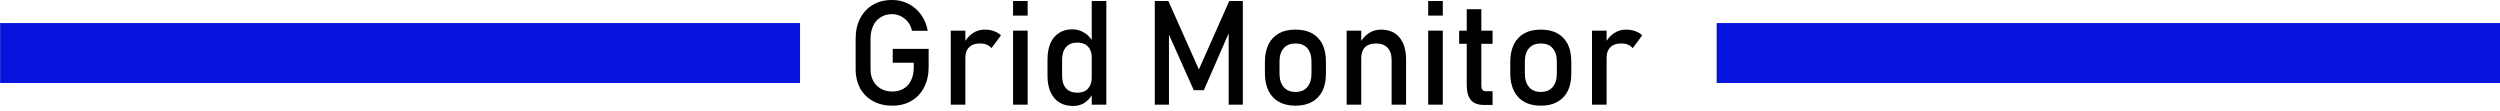 <?xml version="1.0" encoding="UTF-8" standalone="no"?>
<!DOCTYPE svg PUBLIC "-//W3C//DTD SVG 1.1//EN" "http://www.w3.org/Graphics/SVG/1.1/DTD/svg11.dtd">
<svg width="100%" height="100%" viewBox="0 0 428 19" version="1.1" xmlns="http://www.w3.org/2000/svg" xmlns:xlink="http://www.w3.org/1999/xlink" xml:space="preserve" xmlns:serif="http://www.serif.com/" style="fill-rule:evenodd;clip-rule:evenodd;stroke-linejoin:round;stroke-miterlimit:2;">
    <g transform="matrix(1,0,0,1,-44.398,-924.116)">
        <g transform="matrix(0.137,0,0,0.137,126.873,888.4)">
            <g transform="matrix(182.429,0,0,182.429,453.919,391.478)">
                <path d="M0.573,-0.382L0.573,-0.258C0.573,-0.206 0.563,-0.159 0.542,-0.119C0.522,-0.079 0.493,-0.048 0.455,-0.026C0.418,-0.004 0.374,0.007 0.325,0.007C0.275,0.007 0.231,-0.003 0.193,-0.024C0.155,-0.044 0.125,-0.074 0.104,-0.111C0.084,-0.149 0.073,-0.193 0.073,-0.243L0.073,-0.452C0.073,-0.505 0.083,-0.551 0.104,-0.591C0.125,-0.631 0.154,-0.662 0.191,-0.684C0.229,-0.706 0.272,-0.717 0.322,-0.717C0.362,-0.717 0.4,-0.709 0.434,-0.691C0.469,-0.674 0.497,-0.649 0.521,-0.617C0.544,-0.585 0.559,-0.548 0.567,-0.506L0.459,-0.506C0.454,-0.53 0.444,-0.551 0.43,-0.568C0.416,-0.585 0.399,-0.598 0.38,-0.607C0.361,-0.616 0.342,-0.62 0.322,-0.62C0.292,-0.62 0.267,-0.613 0.245,-0.599C0.222,-0.585 0.205,-0.566 0.193,-0.54C0.181,-0.515 0.175,-0.486 0.175,-0.452L0.175,-0.243C0.175,-0.212 0.181,-0.185 0.194,-0.162C0.206,-0.139 0.224,-0.122 0.246,-0.109C0.269,-0.096 0.295,-0.09 0.325,-0.09C0.354,-0.09 0.38,-0.096 0.402,-0.11C0.424,-0.123 0.441,-0.142 0.453,-0.167C0.465,-0.192 0.471,-0.222 0.471,-0.256L0.471,-0.287L0.327,-0.287L0.327,-0.382L0.573,-0.382Z" style="fill-rule:nonzero;"/>
            </g>
            <g transform="matrix(182.429,0,0,182.429,571.857,391.478)">
                <path d="M0.078,-0.507L0.178,-0.507L0.178,0L0.078,0L0.078,-0.507ZM0.357,-0.387C0.348,-0.397 0.337,-0.406 0.324,-0.411C0.31,-0.417 0.295,-0.419 0.277,-0.419C0.246,-0.419 0.221,-0.411 0.204,-0.393C0.186,-0.376 0.178,-0.352 0.178,-0.321L0.167,-0.418C0.183,-0.449 0.203,-0.472 0.228,-0.489C0.253,-0.506 0.28,-0.514 0.31,-0.514C0.333,-0.514 0.354,-0.511 0.373,-0.504C0.392,-0.497 0.408,-0.488 0.422,-0.475L0.357,-0.387Z" style="fill-rule:nonzero;"/>
            </g>
            <g transform="matrix(182.429,0,0,182.429,649.71,391.478)">
                <path d="M0.078,-0.71L0.178,-0.71L0.178,-0.61L0.078,-0.61L0.078,-0.71ZM0.078,-0.507L0.178,-0.507L0.178,0L0.078,0L0.078,-0.507Z" style="fill-rule:nonzero;"/>
            </g>
            <g transform="matrix(182.429,0,0,182.429,695.496,391.478)">
                <path d="M0.366,-0.71L0.466,-0.71L0.466,0L0.366,0L0.366,-0.71ZM0.239,0.009C0.202,0.009 0.17,0.001 0.144,-0.015C0.118,-0.031 0.098,-0.055 0.084,-0.086C0.07,-0.117 0.063,-0.154 0.063,-0.197L0.063,-0.309C0.063,-0.353 0.07,-0.39 0.083,-0.421C0.097,-0.452 0.116,-0.475 0.142,-0.491C0.167,-0.508 0.198,-0.516 0.234,-0.516C0.264,-0.516 0.291,-0.508 0.316,-0.492C0.341,-0.477 0.361,-0.455 0.376,-0.426L0.366,-0.323C0.366,-0.344 0.362,-0.363 0.354,-0.378C0.347,-0.393 0.335,-0.405 0.321,-0.413C0.306,-0.421 0.288,-0.425 0.267,-0.425C0.234,-0.425 0.208,-0.415 0.19,-0.394C0.172,-0.374 0.163,-0.345 0.163,-0.308L0.163,-0.197C0.163,-0.16 0.172,-0.132 0.19,-0.112C0.208,-0.092 0.234,-0.082 0.267,-0.082C0.288,-0.082 0.306,-0.086 0.321,-0.094C0.335,-0.103 0.347,-0.115 0.354,-0.13C0.362,-0.146 0.366,-0.165 0.366,-0.187L0.373,-0.08C0.363,-0.055 0.346,-0.034 0.323,-0.017C0.301,0 0.272,0.009 0.239,0.009Z" style="fill-rule:nonzero;"/>
            </g>
            <g transform="matrix(182.429,0,0,182.429,825.013,391.478)">
                <path d="M0.598,-0.71L0.691,-0.71L0.691,0L0.594,0L0.594,-0.532L0.599,-0.5L0.424,-0.099L0.355,-0.099L0.18,-0.491L0.185,-0.532L0.185,0L0.088,0L0.088,-0.71L0.181,-0.71L0.39,-0.241L0.598,-0.71Z" style="fill-rule:nonzero;"/>
            </g>
            <g transform="matrix(182.429,0,0,182.429,967.18,391.478)">
                <path d="M0.272,0.007C0.229,0.007 0.191,-0.001 0.16,-0.019C0.128,-0.036 0.105,-0.061 0.088,-0.094C0.072,-0.127 0.063,-0.167 0.063,-0.213L0.063,-0.296C0.063,-0.342 0.072,-0.381 0.088,-0.414C0.105,-0.447 0.128,-0.471 0.16,-0.489C0.191,-0.506 0.229,-0.514 0.272,-0.514C0.316,-0.514 0.354,-0.506 0.385,-0.489C0.417,-0.471 0.44,-0.447 0.457,-0.414C0.473,-0.381 0.481,-0.342 0.481,-0.296L0.481,-0.212C0.481,-0.166 0.473,-0.126 0.457,-0.094C0.44,-0.061 0.417,-0.036 0.385,-0.019C0.354,-0.001 0.316,0.007 0.272,0.007ZM0.272,-0.087C0.307,-0.087 0.334,-0.098 0.353,-0.12C0.372,-0.142 0.382,-0.173 0.382,-0.212L0.382,-0.296C0.382,-0.335 0.372,-0.366 0.353,-0.387C0.334,-0.409 0.307,-0.419 0.272,-0.419C0.238,-0.419 0.211,-0.409 0.192,-0.387C0.173,-0.366 0.163,-0.335 0.163,-0.296L0.163,-0.212C0.163,-0.173 0.173,-0.142 0.192,-0.12C0.211,-0.098 0.238,-0.087 0.272,-0.087Z" style="fill-rule:nonzero;"/>
            </g>
            <g transform="matrix(182.429,0,0,182.429,1066.59,391.478)">
                <path d="M0.078,-0.507L0.178,-0.507L0.178,0L0.078,0L0.078,-0.507ZM0.386,-0.307C0.386,-0.343 0.376,-0.371 0.358,-0.39C0.339,-0.41 0.313,-0.419 0.28,-0.419C0.247,-0.419 0.222,-0.411 0.204,-0.394C0.187,-0.376 0.178,-0.352 0.178,-0.321L0.167,-0.418C0.183,-0.449 0.204,-0.473 0.229,-0.489C0.254,-0.506 0.282,-0.514 0.313,-0.514C0.368,-0.514 0.41,-0.496 0.44,-0.46C0.47,-0.424 0.485,-0.373 0.485,-0.308L0.485,0L0.386,0L0.386,-0.307Z" style="fill-rule:nonzero;"/>
            </g>
            <g transform="matrix(182.429,0,0,182.429,1168.49,391.478)">
                <path d="M0.078,-0.71L0.178,-0.71L0.178,-0.61L0.078,-0.61L0.078,-0.71ZM0.078,-0.507L0.178,-0.507L0.178,0L0.078,0L0.078,-0.507Z" style="fill-rule:nonzero;"/>
            </g>
            <g transform="matrix(182.429,0,0,182.429,1214.28,391.478)">
                <path d="M0.21,0.002C0.169,0.002 0.139,-0.009 0.12,-0.031C0.101,-0.054 0.091,-0.088 0.091,-0.132L0.091,-0.654L0.191,-0.654L0.191,-0.131C0.191,-0.118 0.193,-0.109 0.198,-0.102C0.203,-0.096 0.21,-0.092 0.22,-0.092L0.268,-0.092L0.268,0.002L0.21,0.002ZM0.039,-0.507L0.268,-0.507L0.268,-0.417L0.039,-0.417L0.039,-0.507Z" style="fill-rule:nonzero;"/>
            </g>
            <g transform="matrix(182.429,0,0,182.429,1273.78,391.478)">
                <path d="M0.272,0.007C0.229,0.007 0.191,-0.001 0.16,-0.019C0.128,-0.036 0.105,-0.061 0.088,-0.094C0.072,-0.127 0.063,-0.167 0.063,-0.213L0.063,-0.296C0.063,-0.342 0.072,-0.381 0.088,-0.414C0.105,-0.447 0.128,-0.471 0.16,-0.489C0.191,-0.506 0.229,-0.514 0.272,-0.514C0.316,-0.514 0.354,-0.506 0.385,-0.489C0.417,-0.471 0.44,-0.447 0.457,-0.414C0.473,-0.381 0.481,-0.342 0.481,-0.296L0.481,-0.212C0.481,-0.166 0.473,-0.126 0.457,-0.094C0.44,-0.061 0.417,-0.036 0.385,-0.019C0.354,-0.001 0.316,0.007 0.272,0.007ZM0.272,-0.087C0.307,-0.087 0.334,-0.098 0.353,-0.12C0.372,-0.142 0.382,-0.173 0.382,-0.212L0.382,-0.296C0.382,-0.335 0.372,-0.366 0.353,-0.387C0.334,-0.409 0.307,-0.419 0.272,-0.419C0.238,-0.419 0.211,-0.409 0.192,-0.387C0.173,-0.366 0.163,-0.335 0.163,-0.296L0.163,-0.212C0.163,-0.173 0.173,-0.142 0.192,-0.12C0.211,-0.098 0.238,-0.087 0.272,-0.087Z" style="fill-rule:nonzero;"/>
            </g>
            <g transform="matrix(182.429,0,0,182.429,1373.19,391.478)">
                <path d="M0.078,-0.507L0.178,-0.507L0.178,0L0.078,0L0.078,-0.507ZM0.357,-0.387C0.348,-0.397 0.337,-0.406 0.324,-0.411C0.31,-0.417 0.295,-0.419 0.277,-0.419C0.246,-0.419 0.221,-0.411 0.204,-0.393C0.186,-0.376 0.178,-0.352 0.178,-0.321L0.167,-0.418C0.183,-0.449 0.203,-0.472 0.228,-0.489C0.253,-0.506 0.28,-0.514 0.31,-0.514C0.333,-0.514 0.354,-0.511 0.373,-0.504C0.392,-0.497 0.408,-0.488 0.422,-0.475L0.357,-0.387Z" style="fill-rule:nonzero;"/>
            </g>
        </g>
        <g transform="matrix(0.598,0,0,1,17.867,229.635)">
            <path d="M273.406,698.429L273.406,708.686L44.398,708.686L44.398,698.429L273.406,698.429ZM535.822,698.429L760.152,698.429L760.152,708.686L535.822,708.686L535.822,698.429Z" style="fill:rgb(6,20,222);"/>
        </g>
    </g>
</svg>
